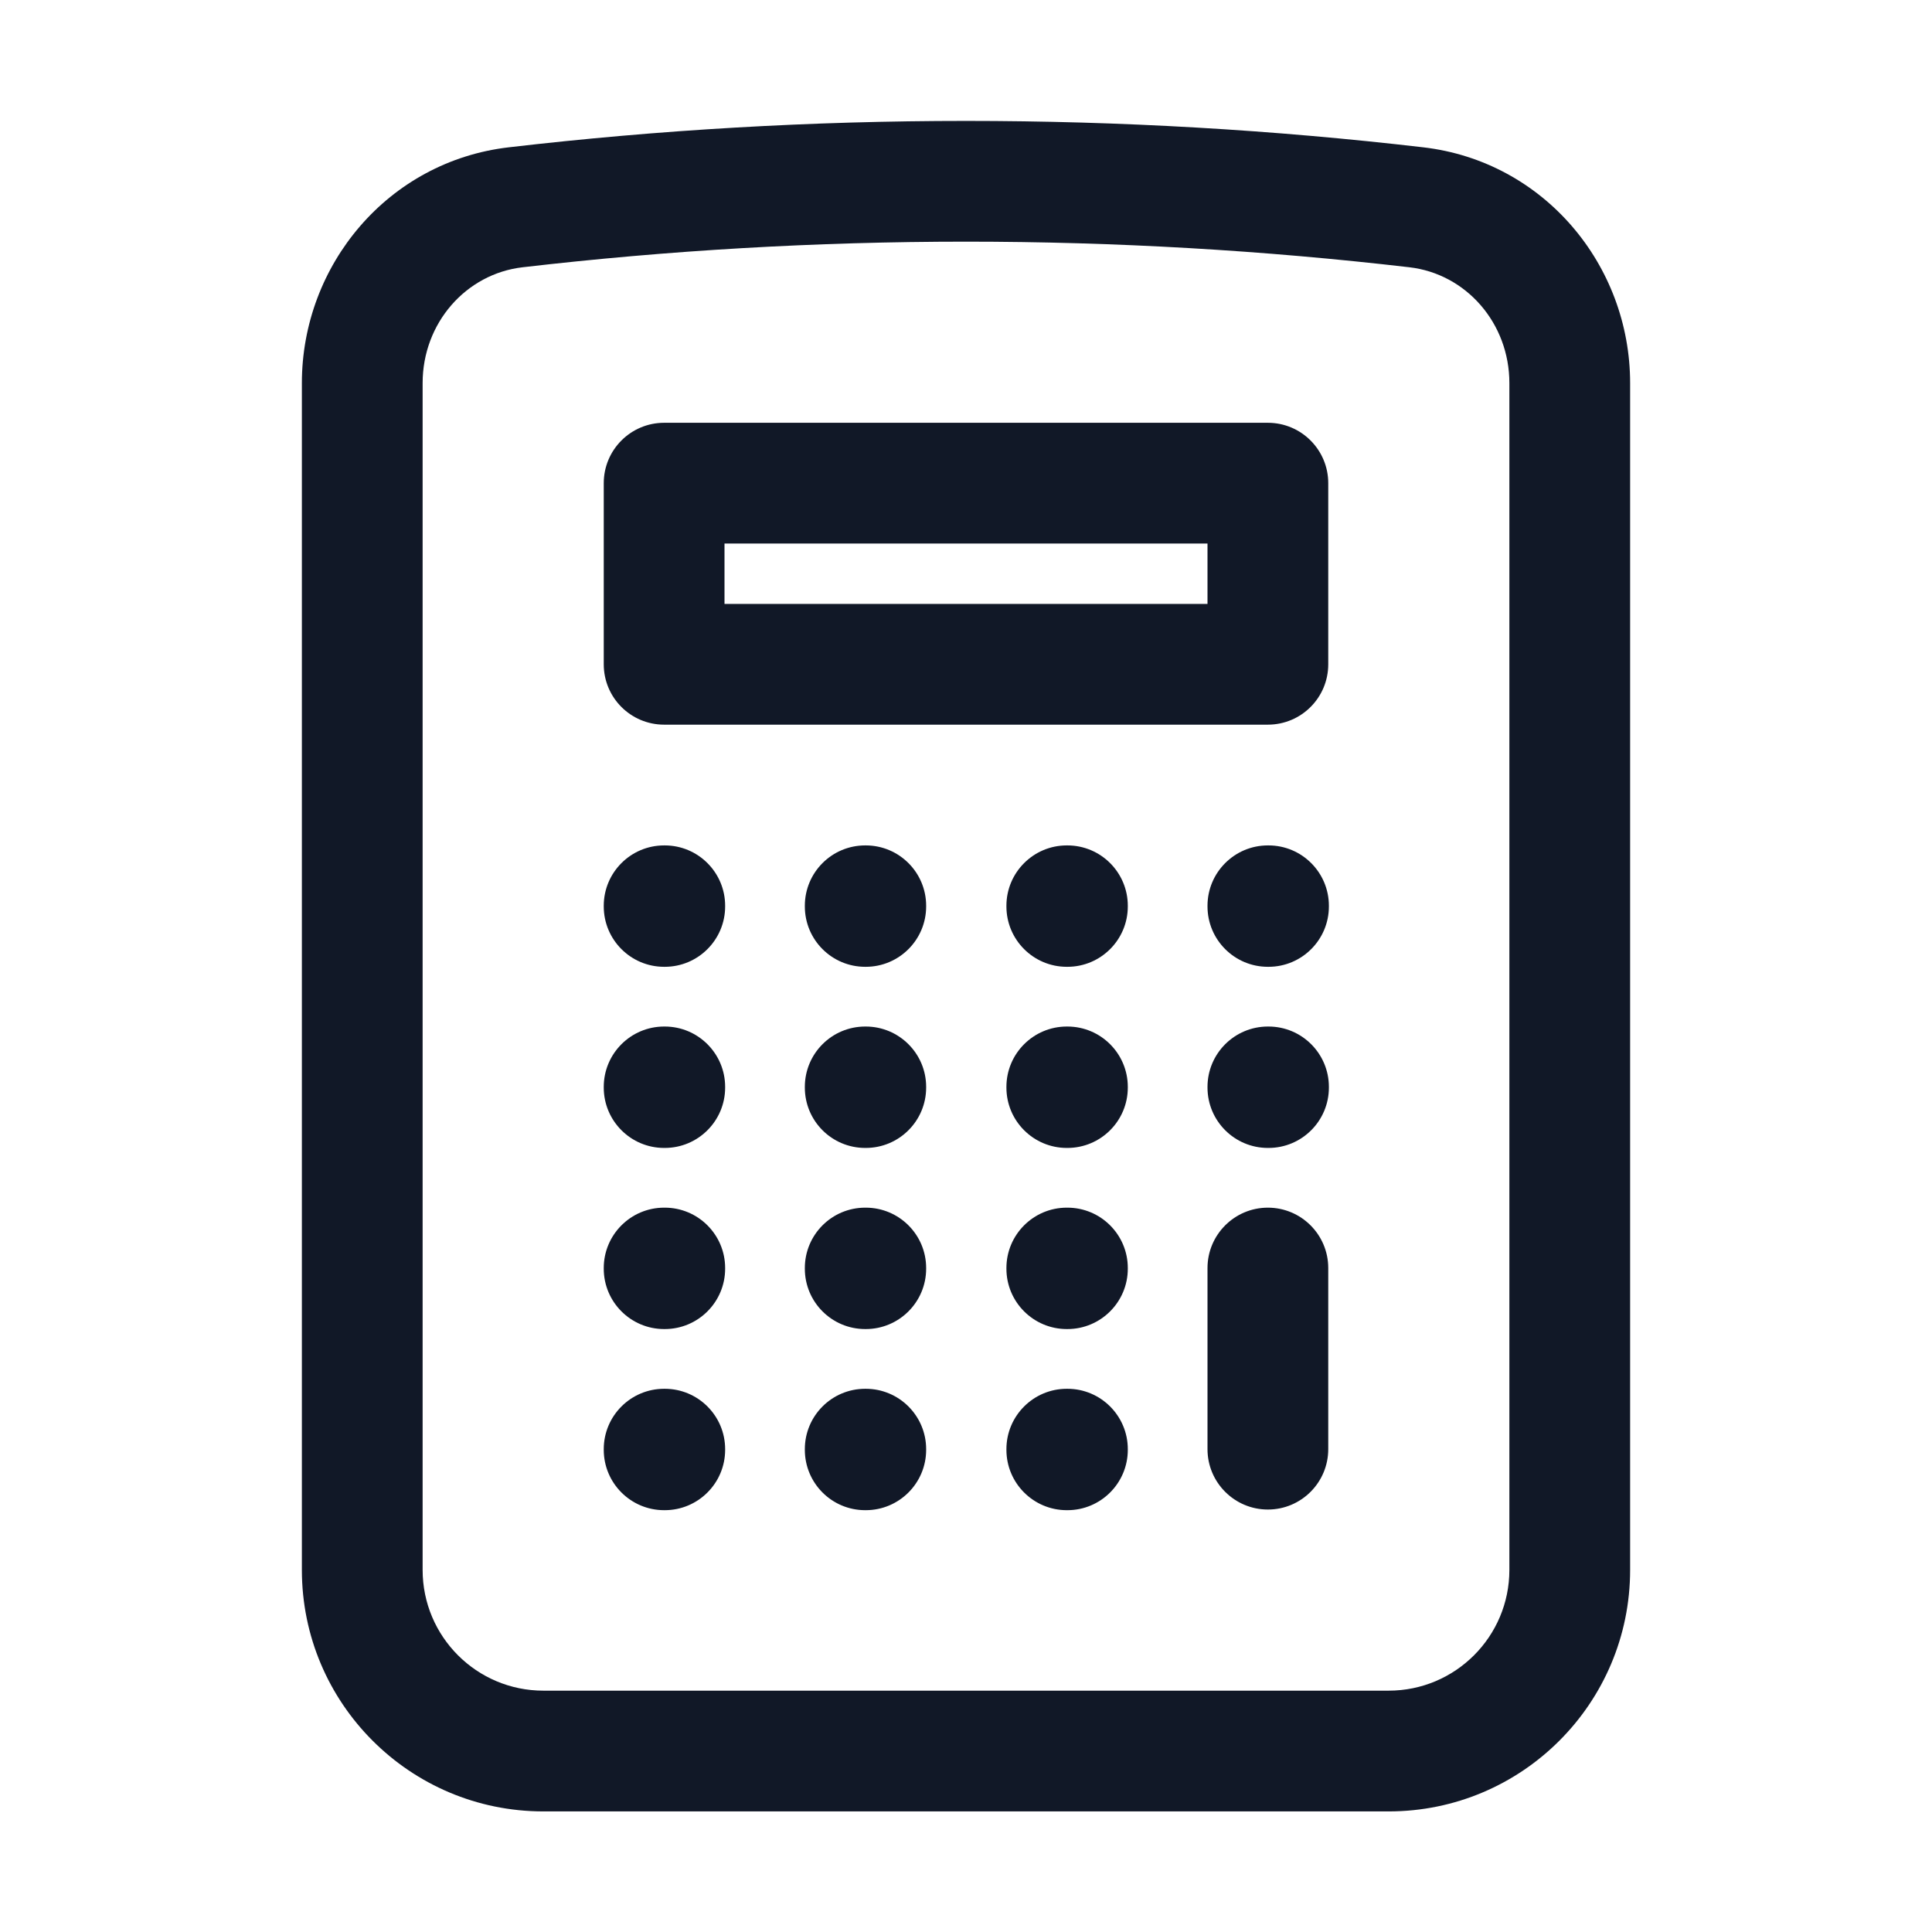 <svg width="24" height="24" viewBox="0 0 24 24" fill="none" xmlns="http://www.w3.org/2000/svg">
    <path fill-rule="evenodd" clip-rule="evenodd"
          d="M12 3.002C10.137 3.002 8.299 3.11 6.493 3.32C5.789 3.401 5.25 4.013 5.25 4.759V19.502C5.25 20.331 5.922 21.002 6.75 21.002H17.25C18.078 21.002 18.75 20.331 18.75 19.502V4.759C18.75 4.013 18.211 3.401 17.507 3.32C15.701 3.11 13.863 3.002 12 3.002ZM6.32 1.83C8.184 1.613 10.079 1.502 12 1.502C13.921 1.502 15.816 1.613 17.68 1.83C19.177 2.004 20.25 3.29 20.25 4.759V19.502C20.25 21.159 18.907 22.502 17.25 22.502H6.75C5.093 22.502 3.75 21.159 3.75 19.502V4.759C3.75 3.29 4.823 2.004 6.32 1.83ZM7.5 6.002C7.5 5.588 7.836 5.252 8.25 5.252H15.75C16.164 5.252 16.5 5.588 16.5 6.002V8.252C16.5 8.667 16.164 9.002 15.75 9.002H8.25C7.836 9.002 7.5 8.667 7.5 8.252V6.002ZM9 6.752V7.502H15V6.752H9ZM7.5 11.252C7.5 10.838 7.836 10.502 8.25 10.502H8.258C8.672 10.502 9.008 10.838 9.008 11.252V11.26C9.008 11.674 8.672 12.01 8.258 12.01H8.25C7.836 12.01 7.5 11.674 7.5 11.26V11.252ZM9.998 11.252C9.998 10.838 10.333 10.502 10.748 10.502H10.755C11.169 10.502 11.505 10.838 11.505 11.252V11.26C11.505 11.674 11.169 12.01 10.755 12.01H10.748C10.333 12.01 9.998 11.674 9.998 11.26V11.252ZM12.502 11.252C12.502 10.838 12.838 10.502 13.252 10.502H13.26C13.674 10.502 14.01 10.838 14.01 11.252V11.26C14.01 11.674 13.674 12.01 13.26 12.01H13.252C12.838 12.01 12.502 11.674 12.502 11.26V11.252ZM15 11.252C15 10.838 15.336 10.502 15.75 10.502H15.758C16.172 10.502 16.508 10.838 16.508 11.252V11.26C16.508 11.674 16.172 12.01 15.758 12.01H15.75C15.336 12.01 15 11.674 15 11.26V11.252ZM7.5 13.502C7.5 13.088 7.836 12.752 8.25 12.752H8.258C8.672 12.752 9.008 13.088 9.008 13.502V13.51C9.008 13.924 8.672 14.26 8.258 14.26H8.25C7.836 14.26 7.5 13.924 7.5 13.51V13.502ZM9.998 13.502C9.998 13.088 10.333 12.752 10.748 12.752H10.755C11.169 12.752 11.505 13.088 11.505 13.502V13.51C11.505 13.924 11.169 14.26 10.755 14.26H10.748C10.333 14.26 9.998 13.924 9.998 13.51V13.502ZM12.502 13.502C12.502 13.088 12.838 12.752 13.252 12.752H13.26C13.674 12.752 14.01 13.088 14.01 13.502V13.51C14.01 13.924 13.674 14.26 13.26 14.26H13.252C12.838 14.26 12.502 13.924 12.502 13.51V13.502ZM15 13.502C15 13.088 15.336 12.752 15.75 12.752H15.758C16.172 12.752 16.508 13.088 16.508 13.502V13.51C16.508 13.924 16.172 14.26 15.758 14.26H15.75C15.336 14.26 15 13.924 15 13.51V13.502ZM7.5 15.752C7.5 15.338 7.836 15.002 8.25 15.002H8.258C8.672 15.002 9.008 15.338 9.008 15.752V15.76C9.008 16.174 8.672 16.51 8.258 16.51H8.25C7.836 16.51 7.5 16.174 7.5 15.76V15.752ZM9.998 15.752C9.998 15.338 10.333 15.002 10.748 15.002H10.755C11.169 15.002 11.505 15.338 11.505 15.752V15.76C11.505 16.174 11.169 16.51 10.755 16.51H10.748C10.333 16.51 9.998 16.174 9.998 15.76V15.752ZM12.502 15.752C12.502 15.338 12.838 15.002 13.252 15.002H13.26C13.674 15.002 14.01 15.338 14.01 15.752V15.76C14.01 16.174 13.674 16.51 13.26 16.51H13.252C12.838 16.51 12.502 16.174 12.502 15.76V15.752ZM15.75 15.002C16.164 15.002 16.5 15.338 16.5 15.752V18.002C16.5 18.416 16.164 18.752 15.75 18.752C15.336 18.752 15 18.416 15 18.002V15.752C15 15.338 15.336 15.002 15.75 15.002ZM7.5 18.002C7.5 17.588 7.836 17.252 8.25 17.252H8.258C8.672 17.252 9.008 17.588 9.008 18.002V18.01C9.008 18.424 8.672 18.76 8.258 18.76H8.25C7.836 18.76 7.5 18.424 7.5 18.01V18.002ZM9.998 18.002C9.998 17.588 10.333 17.252 10.748 17.252H10.755C11.169 17.252 11.505 17.588 11.505 18.002V18.01C11.505 18.424 11.169 18.76 10.755 18.76H10.748C10.333 18.76 9.998 18.424 9.998 18.01V18.002ZM12.502 18.002C12.502 17.588 12.838 17.252 13.252 17.252H13.26C13.674 17.252 14.01 17.588 14.01 18.002V18.01C14.01 18.424 13.674 18.76 13.26 18.76H13.252C12.838 18.76 12.502 18.424 12.502 18.01V18.002Z"
          fill="#111827"/>
</svg>
